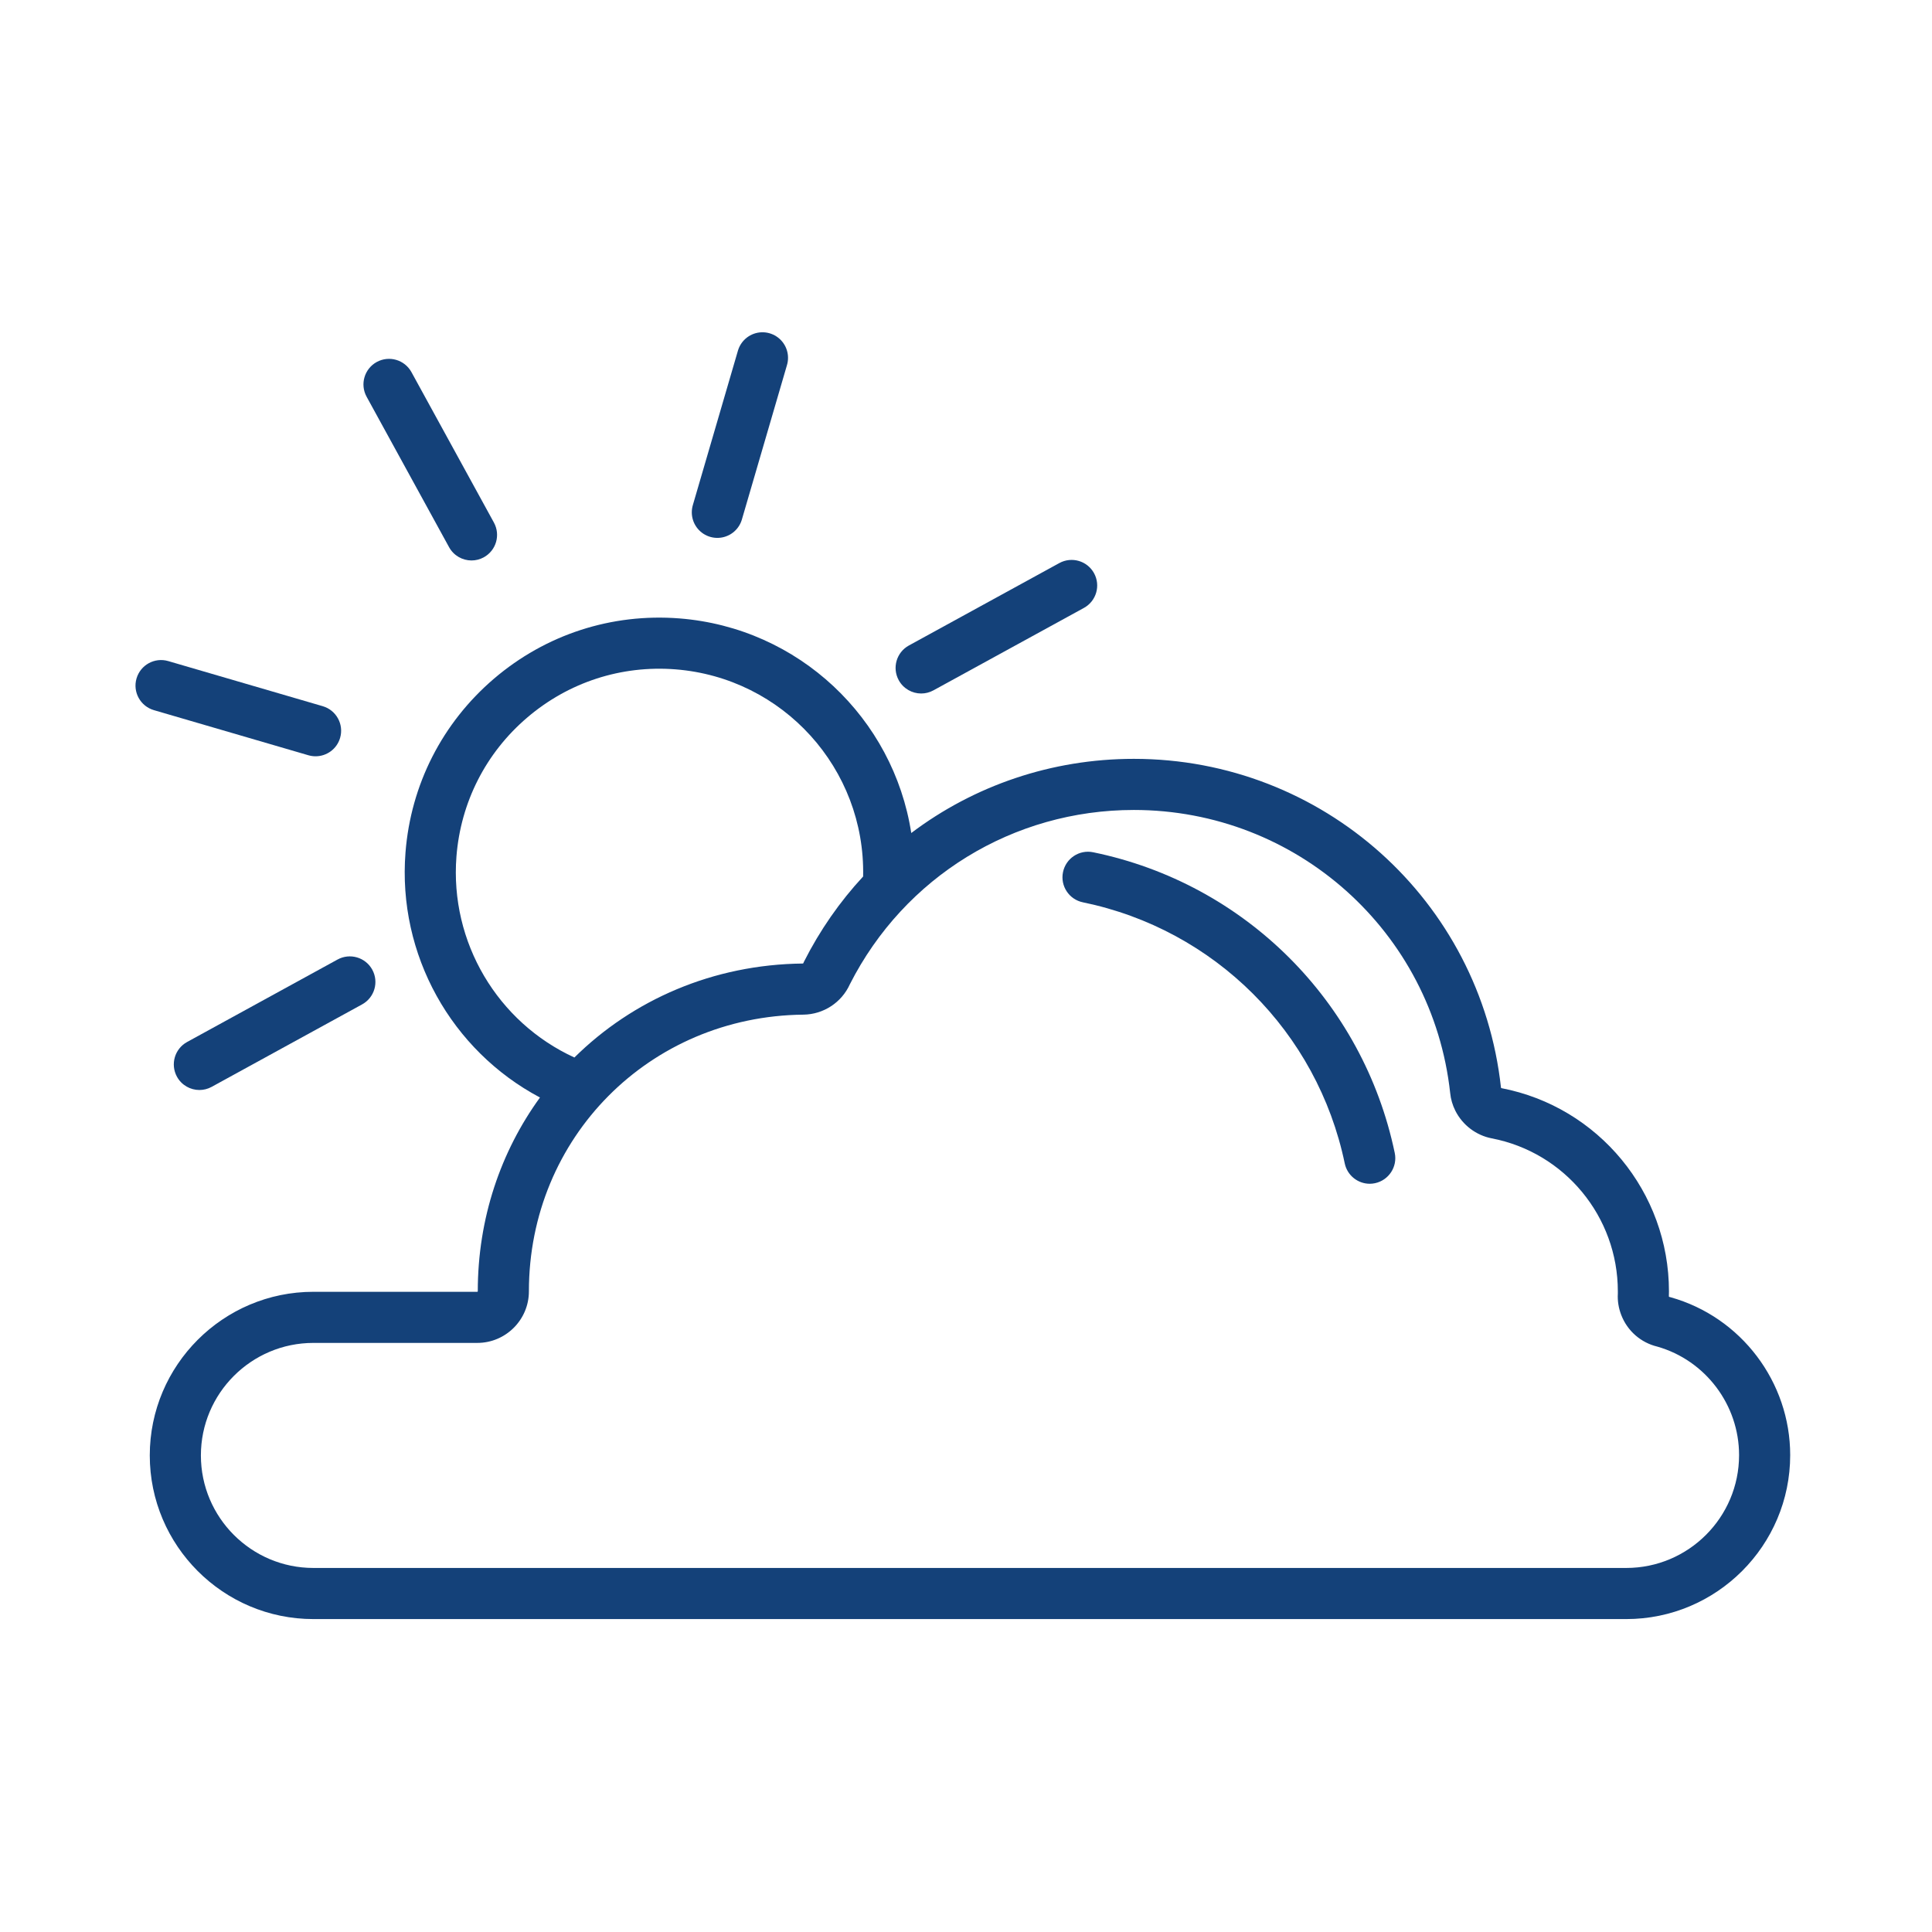 <?xml version='1.0' encoding='UTF-8'?>
<svg xmlns="http://www.w3.org/2000/svg" id="n" data-name="Climat" viewBox="0 0 453.54 453.54">
  <defs>
    <style>
      .ak {
        fill: none;
        stroke: #144179;
        stroke-linecap: round;
        stroke-linejoin: round;
        stroke-width: 12px;
      }

      .al {
        fill: #144179;
        stroke-width: 0px;
      }
    </style>
  </defs>
  <path class="al" d="M321.55,277.89c-2.78,0-5.28-1.95-5.87-4.78-6.44-30.88-30.57-54.94-61.47-61.29-3.25-.67-5.34-3.84-4.67-7.08.67-3.25,3.83-5.34,7.08-4.67,35.59,7.31,63.38,35.02,70.8,70.59.68,3.24-1.41,6.42-4.65,7.1-.41.09-.83.13-1.23.13Z"/>
  <path class="al" d="M392.17,304.53l-.31-.08s-.07-.05-.09-.1v-.2c.02-.34.02-.68.02-1.01,0-23.25-16.54-43.31-39.34-47.7-.02,0-.06-.03-.09-.11-4.81-44.01-41.86-77.19-86.19-77.19-19.31,0-37.51,6.28-52.25,17.41-4.16-26.9-26.37-48.18-54.44-50.38-15.92-1.24-31.38,3.78-43.53,14.16-12.14,10.39-19.52,24.88-20.76,40.8-1.88,24.01,10.81,46.5,31.57,57.51-9.21,12.68-14.6,28.37-14.6,45.5,0,.06-.06.11-.12.11h-38.47c-21.18,0-38.41,17.23-38.41,38.41s17.23,38.42,38.41,38.42h308.19c21.23,0,38.49-17.27,38.49-38.49,0-17.18-11.54-32.43-28.08-37.06ZM107.15,201.07c1-12.73,6.89-24.32,16.6-32.61,9.71-8.3,22.07-12.32,34.8-11.33,25.28,1.98,44.61,23.32,44.07,48.63-5.45,5.88-10.14,12.59-13.89,20.01l-.15.34s-.05.08-.11.08c-21.1.22-39.95,8.54-53.63,22.06-18.04-8.27-29.26-27.05-27.69-47.18ZM381.76,368.08H73.57c-14.56,0-26.41-11.85-26.41-26.42s11.85-26.41,26.41-26.41h38.47c6.68,0,12.12-5.43,12.12-12.11,0-36.06,28.3-64.58,64.44-64.95,4.72-.06,8.98-2.85,10.91-7.14,12.82-25.24,38.35-40.91,66.66-40.91,38.19,0,70.12,28.59,74.26,66.43.14,1.46.56,2.88,1.22,4.19,1.69,3.35,4.88,5.77,8.54,6.47,17.15,3.3,29.6,18.4,29.6,35.91v.52c-.1,1.72.17,3.42.81,5.06,1.44,3.72,4.59,6.47,8.46,7.4,11.31,3.23,19.19,13.68,19.19,25.47,0,14.61-11.88,26.49-26.49,26.49Z"/>
  <path class="ak" d="M168.4,120.27c3.53-12.09,7.06-24.18,10.59-36.27"/>
  <path class="al" d="M74.08,177.54c-.56,0-1.12-.08-1.68-.24l-36.27-10.59c-3.18-.93-5.01-4.26-4.08-7.44.93-3.18,4.26-5.01,7.44-4.08l36.27,10.59c3.18.93,5.01,4.26,4.08,7.44-.76,2.62-3.16,4.32-5.76,4.32Z"/>
  <path class="al" d="M110.69,131.57c-2.12,0-4.18-1.13-5.27-3.12l-19.36-35.32c-1.59-2.91-.53-6.55,2.38-8.15,2.91-1.59,6.55-.53,8.15,2.38l19.36,35.32c1.59,2.91.53,6.55-2.38,8.15-.91.5-1.9.74-2.88.74Z"/>
  <path class="al" d="M46.81,255.88c-2.12,0-4.18-1.13-5.27-3.12-1.59-2.91-.53-6.55,2.38-8.15l35.32-19.36c2.9-1.59,6.55-.53,8.15,2.38,1.59,2.91.53,6.55-2.38,8.15l-35.32,19.36c-.91.5-1.9.74-2.88.74Z"/>
  <path class="al" d="M216.25,162.8c-2.12,0-4.18-1.13-5.27-3.12-1.59-2.91-.53-6.55,2.38-8.15l35.32-19.35c2.91-1.59,6.55-.53,8.15,2.38,1.59,2.91.53,6.55-2.38,8.15l-35.32,19.35c-.91.5-1.9.74-2.88.74Z"/>
</svg>
